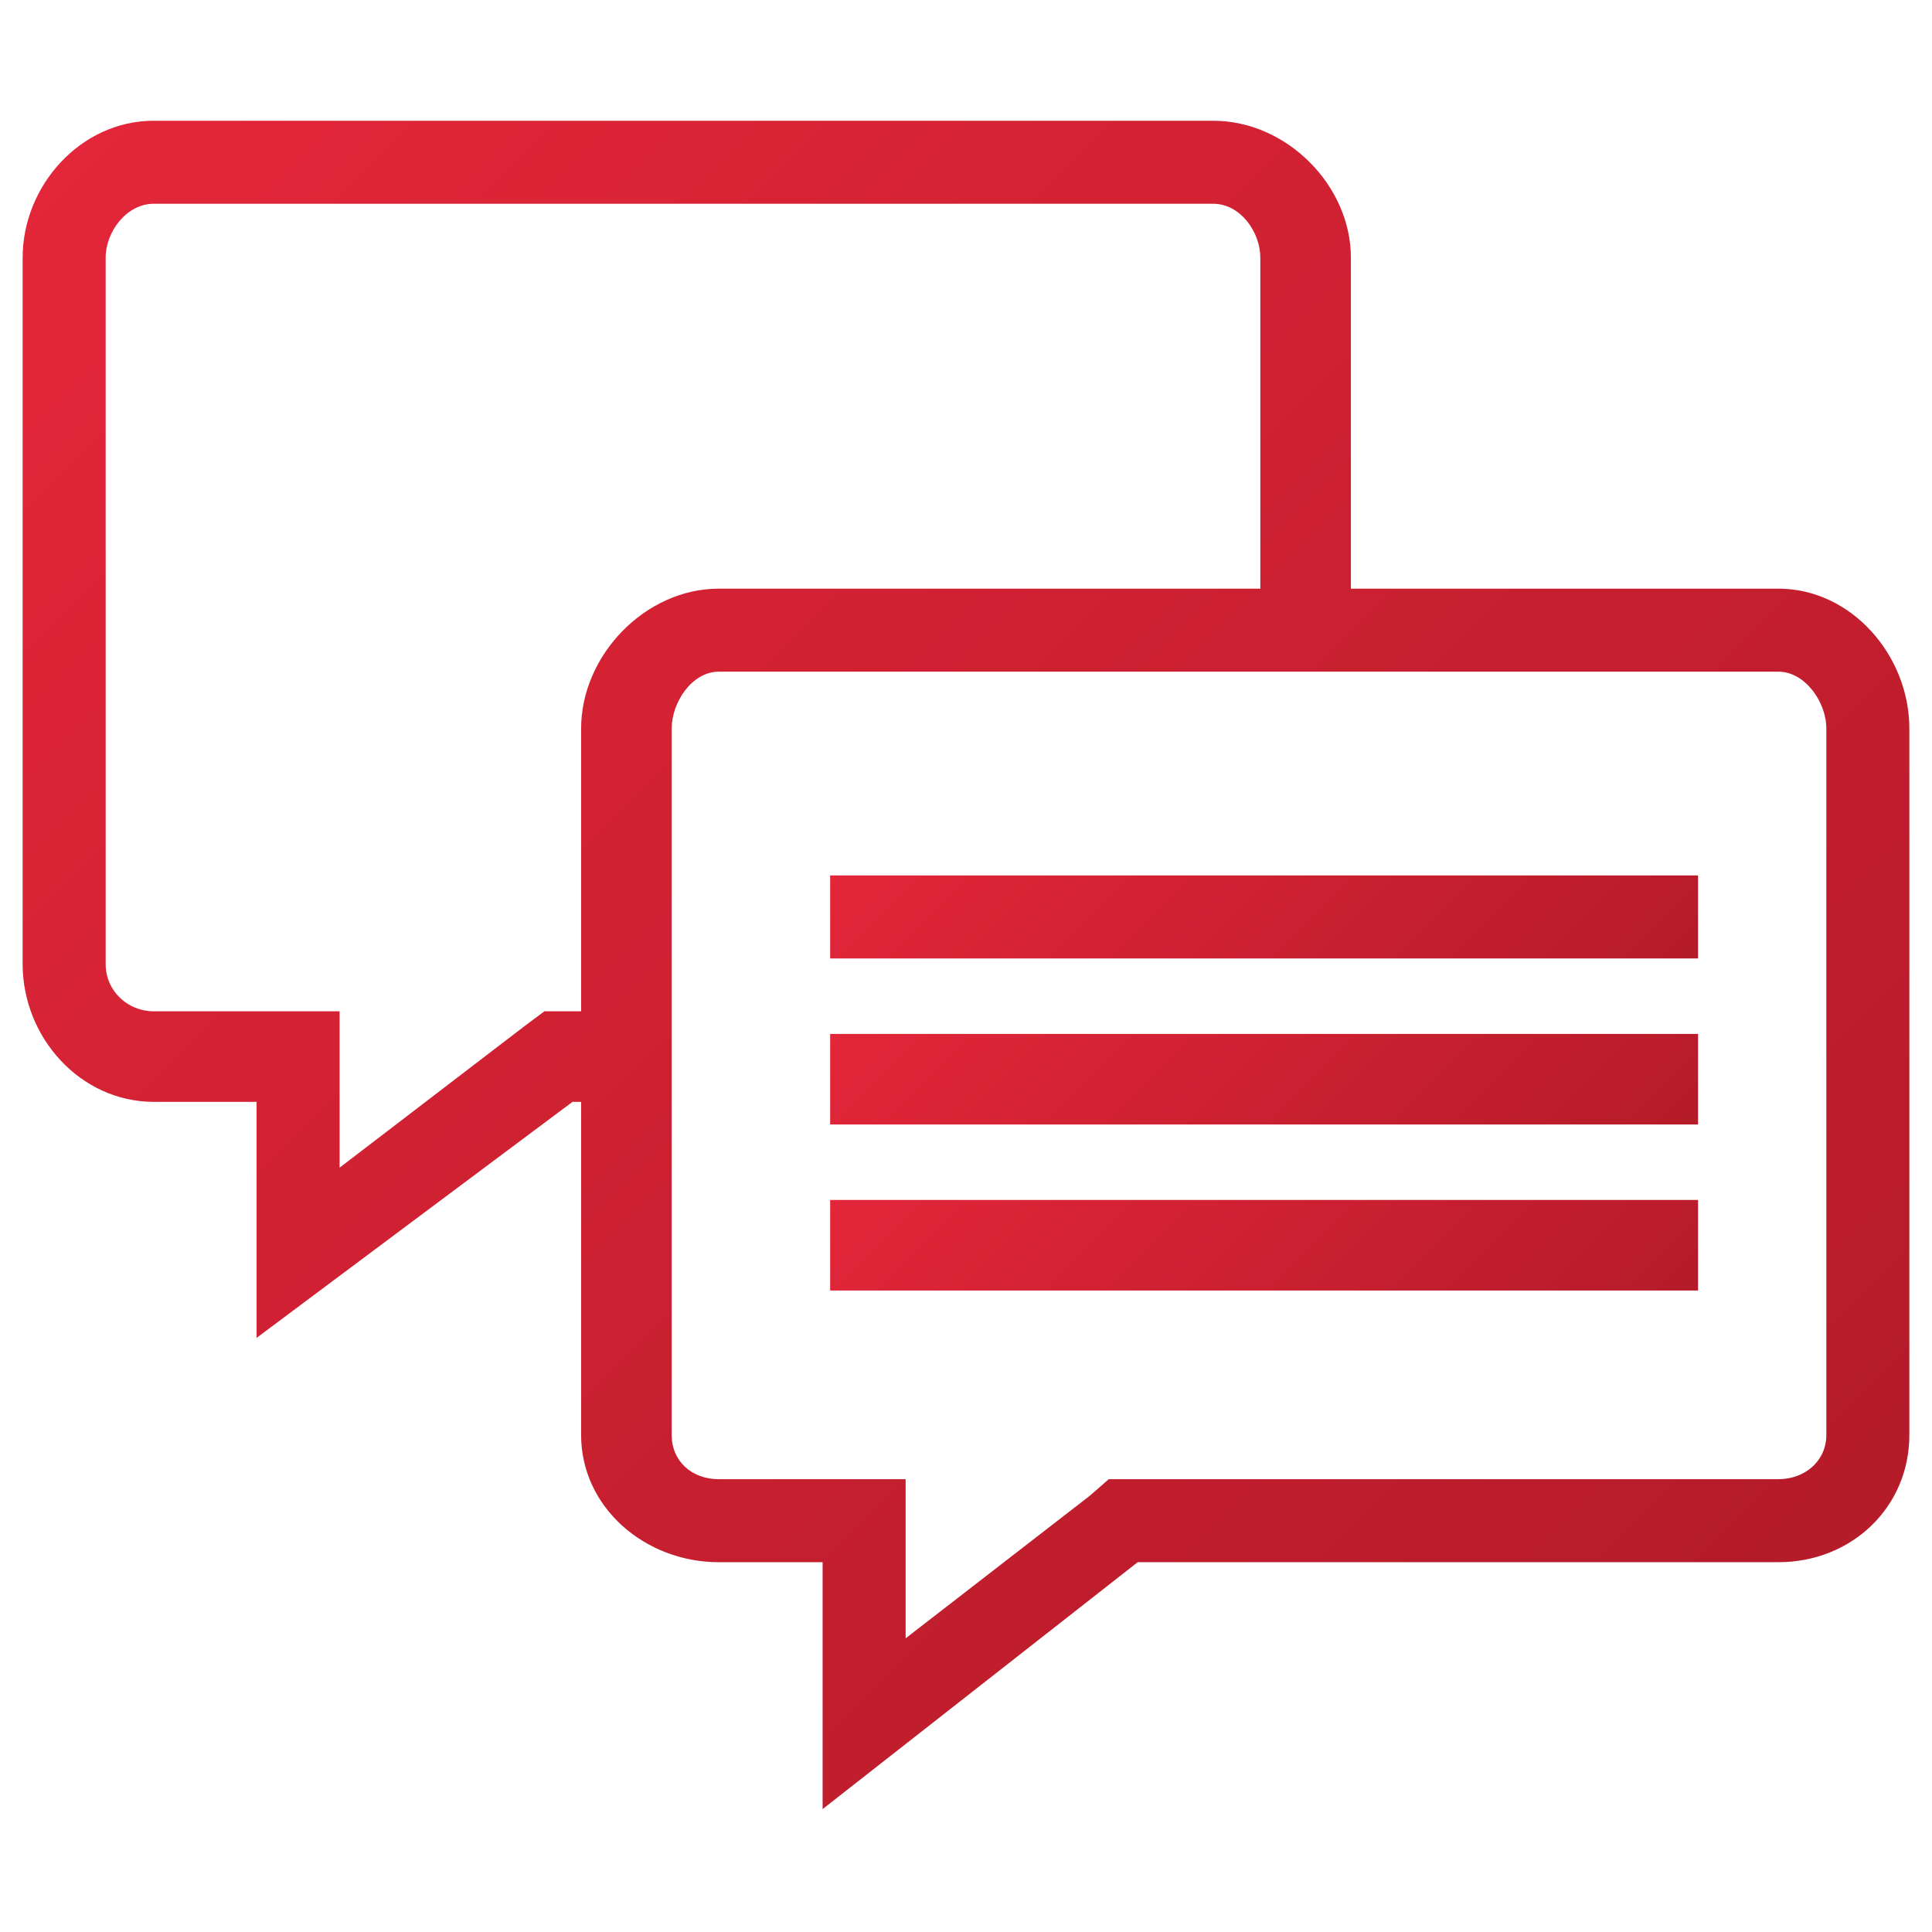 <?xml version="1.0" encoding="utf-8"?>
<!-- Generator: Adobe Illustrator 16.0.0, SVG Export Plug-In . SVG Version: 6.00 Build 0)  -->
<!DOCTYPE svg PUBLIC "-//W3C//DTD SVG 1.1//EN" "http://www.w3.org/Graphics/SVG/1.1/DTD/svg11.dtd">
<svg version="1.1" id="Layer_1" xmlns="http://www.w3.org/2000/svg" xmlns:xlink="http://www.w3.org/1999/xlink" x="0px" y="0px"
	 width="256px" height="256px" viewBox="0 0 256 256" enable-background="new 0 0 256 256" xml:space="preserve">
<g>
	<linearGradient id="SVGID_1_" gradientUnits="userSpaceOnUse" x1="199" y1="153" x2="136" y2="90">
		<stop  offset="0" style="stop-color:#B51B29"/>
		<stop  offset="1" style="stop-color:#E3263A"/>
	</linearGradient>
	<rect x="110" y="116" fill="url(#SVGID_1_)" width="115" height="11"/>
	<linearGradient id="SVGID_2_" gradientUnits="userSpaceOnUse" x1="199.25" y1="174.75" x2="135.75" y2="111.25">
		<stop  offset="0" style="stop-color:#B51B29"/>
		<stop  offset="1" style="stop-color:#E3263A"/>
	</linearGradient>
	<rect x="110" y="137" fill="url(#SVGID_2_)" width="115" height="12"/>
	<linearGradient id="SVGID_3_" gradientUnits="userSpaceOnUse" x1="199.251" y1="196.75" x2="135.751" y2="133.25">
		<stop  offset="0" style="stop-color:#B51B29"/>
		<stop  offset="1" style="stop-color:#E3263A"/>
	</linearGradient>
	<rect x="110" y="159" fill="url(#SVGID_3_)" width="115" height="12"/>
	<linearGradient id="SVGID_4_" gradientUnits="userSpaceOnUse" x1="230.329" y1="219.796" x2="20.033" y2="9.501">
		<stop  offset="0" style="stop-color:#B51B29"/>
		<stop  offset="1" style="stop-color:#E3263A"/>
	</linearGradient>
	<path fill="url(#SVGID_4_)" d="M109,207H95.241C85.477,207,77,199.745,77,190.138V146h-1.139L34,177.275V146H20.365
		C10.681,146,3,137.502,3,127.741V34.146C3,24.608,10.681,16,20.365,16h140.393C170.523,16,179,24.608,179,34.146V78h56.636
		C245.32,78,253,86.85,253,96.542v93.595c0,9.607-7.68,16.862-17.364,16.862h-84.888L109,239.715V207z M95.241,89
		C91.691,89,89,93.063,89,96.542v93.595c0,3.452,2.631,5.862,6.241,5.862H120v21.087l24.418-18.903l2.5-2.184h88.718
		c3.53,0,6.364-2.41,6.364-5.862V96.542c0-3.54-2.834-7.542-6.364-7.542H95.241z M20.365,27C16.774,27,14,30.705,14,34.146v93.596
		c0,3.546,2.895,6.259,6.365,6.259H45v20.721l24.552-18.791l2.585-1.93H77V96.542C77,86.85,85.477,78,95.241,78H167V34.146
		c0-3.384-2.631-7.146-6.242-7.146H20.365z"/>
</g>
</svg>
